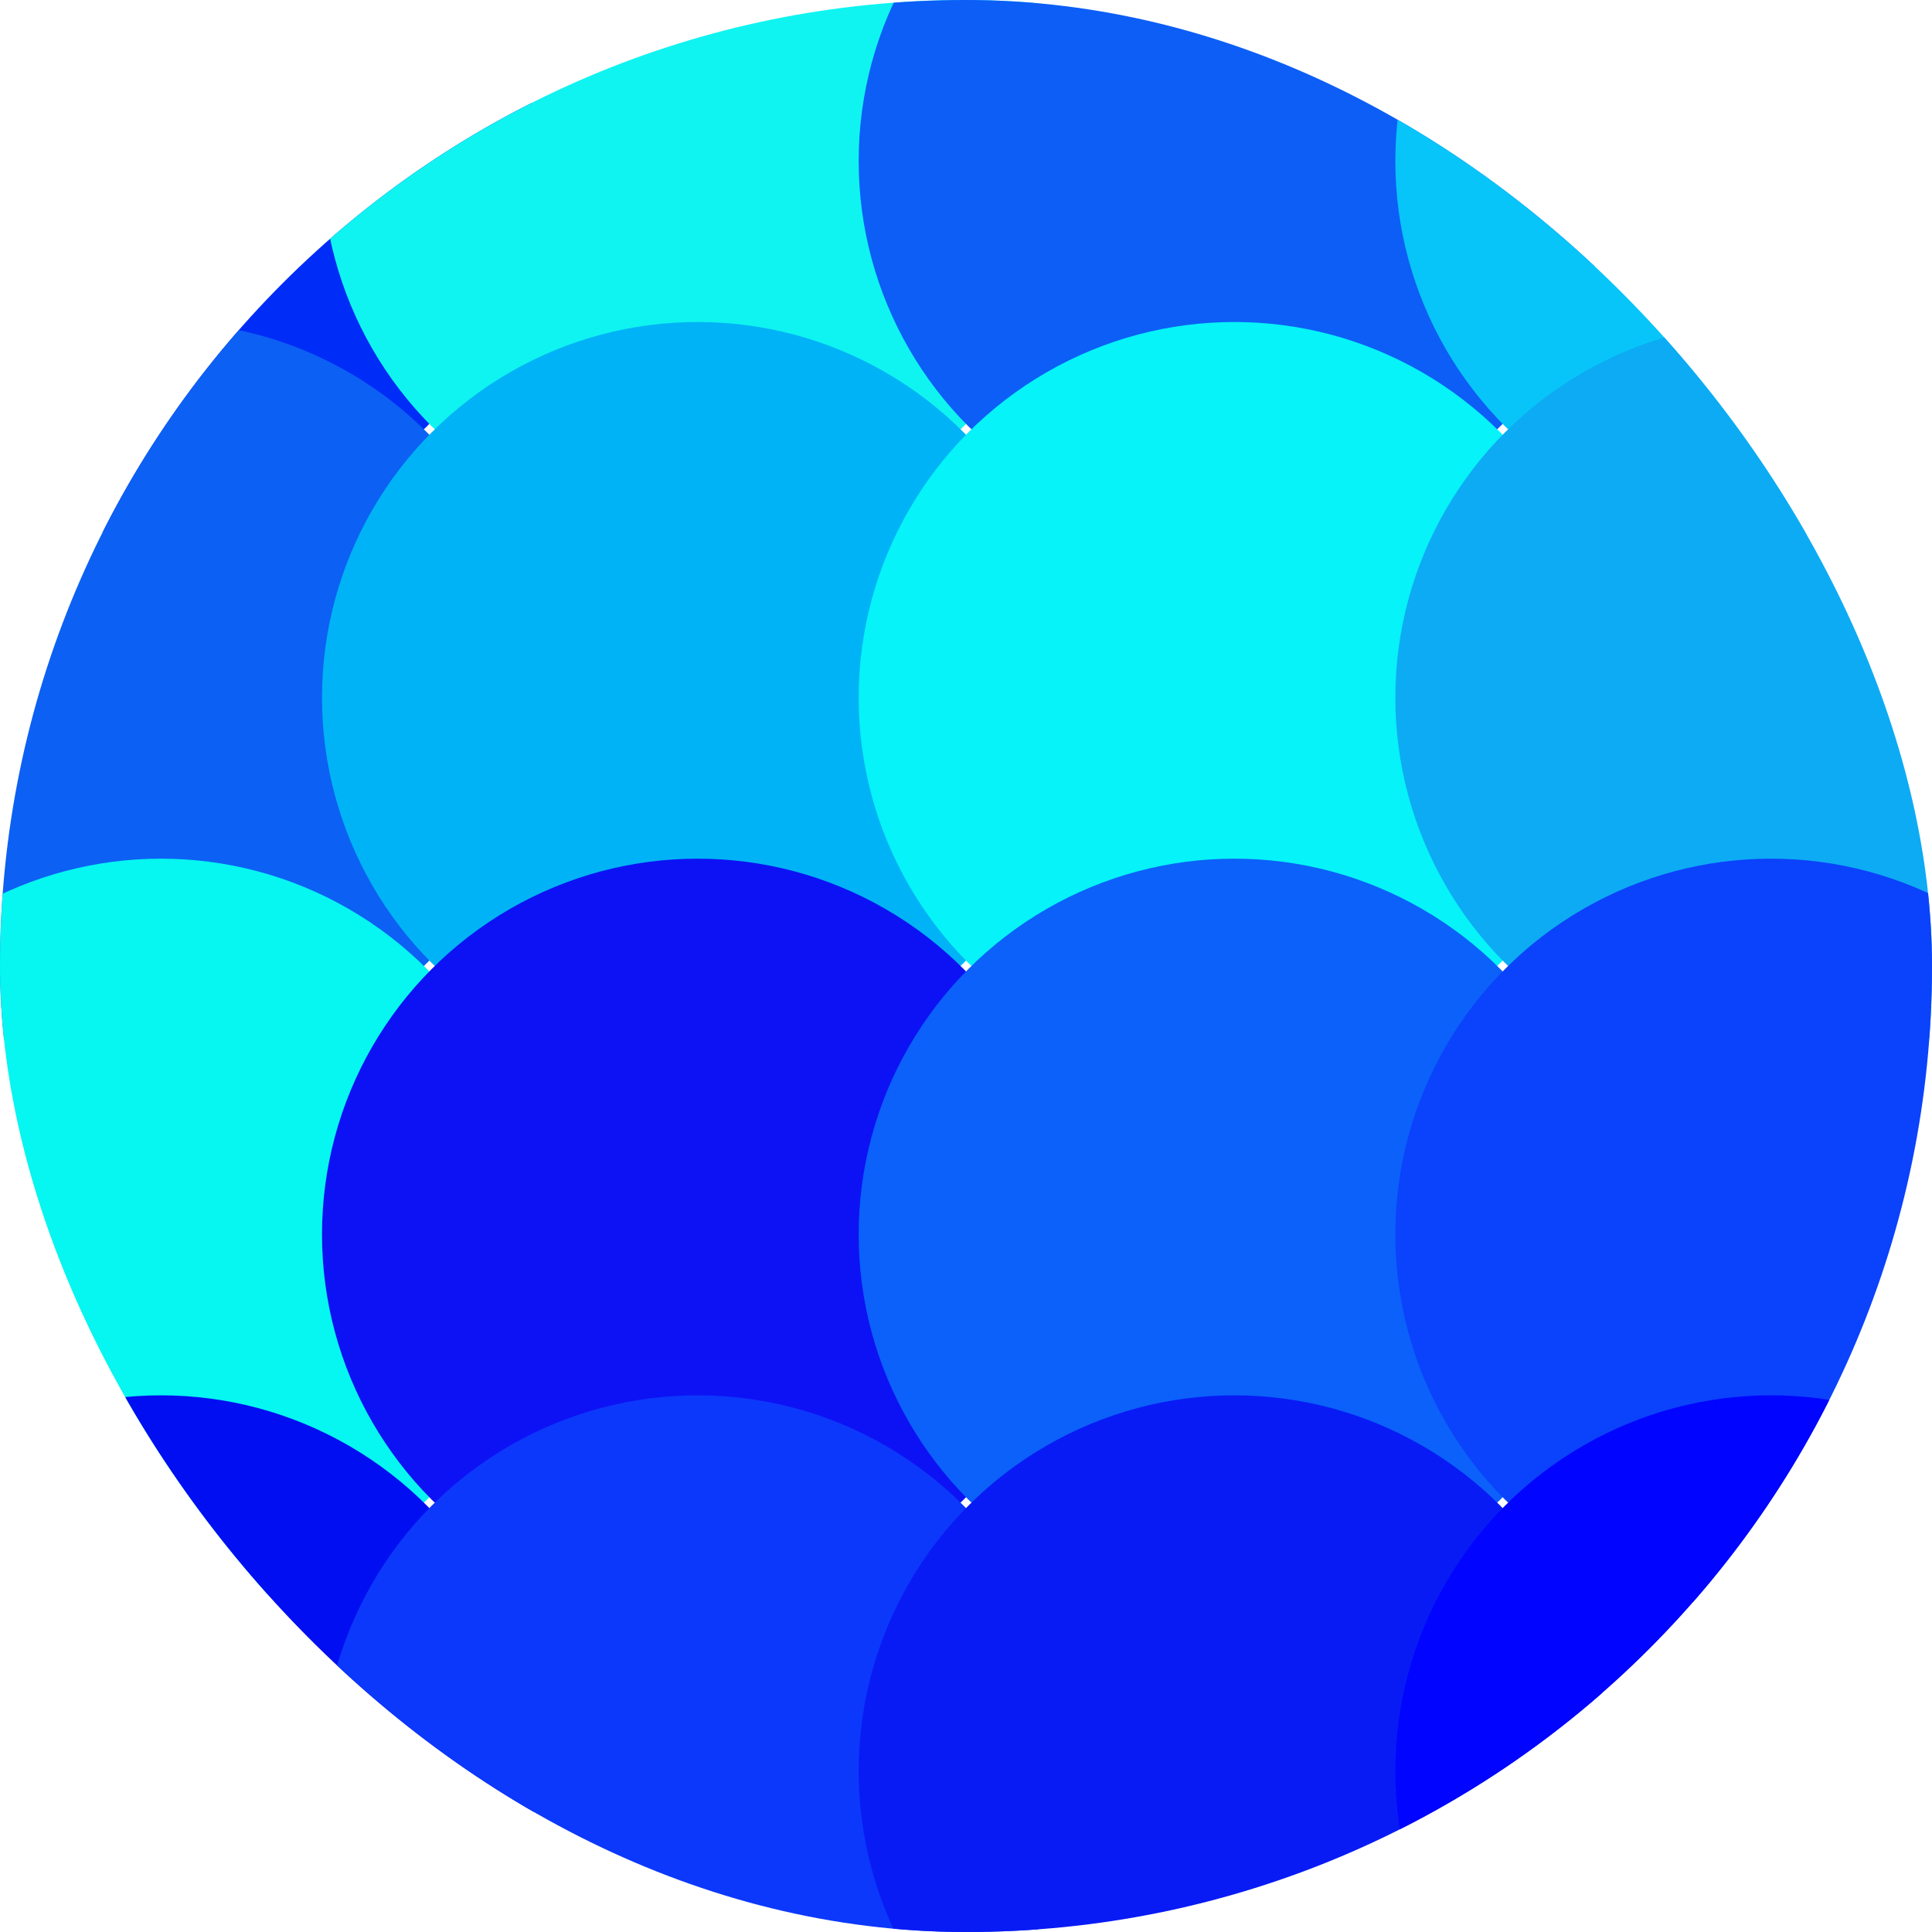 <svg viewBox="0 0 36 36" fill="none" xmlns="http://www.w3.org/2000/svg" width="16" height="16"><g clip-path="url(#clip0)"><circle r="7" fill="#002cf7" cx="3" cy="3"></circle><circle r="7" fill="#0ff4f1" cx="13" cy="3"></circle><circle r="7" fill="#0c5ef6" cx="23" cy="3"></circle><circle r="7" fill="#07c5f9" cx="33" cy="3"></circle><circle r="7" fill="#0c60f4" cx="3" cy="13"></circle><circle r="7" fill="#00b3f6" cx="13" cy="13"></circle><circle r="7" fill="#05f3f9" cx="23" cy="13"></circle><circle r="7" fill="#0dabf4" cx="33" cy="13"></circle><circle r="7" fill="#06f6f1" cx="3" cy="23"></circle><circle r="7" fill="#0d12f5" cx="13" cy="23"></circle><circle r="7" fill="#0b61fa" cx="23" cy="23"></circle><circle r="7" fill="#0b42fc" cx="33" cy="23"></circle><circle r="7" fill="#010ef2" cx="3" cy="33"></circle><circle r="7" fill="#0c38fb" cx="13" cy="33"></circle><circle r="7" fill="#081bf5" cx="23" cy="33"></circle><circle r="7" fill="#0104ff" cx="33" cy="33"></circle><!----></g><defs><clipPath id="clip0"><rect width="36" height="36" rx="18" fill="white"></rect></clipPath></defs></svg>